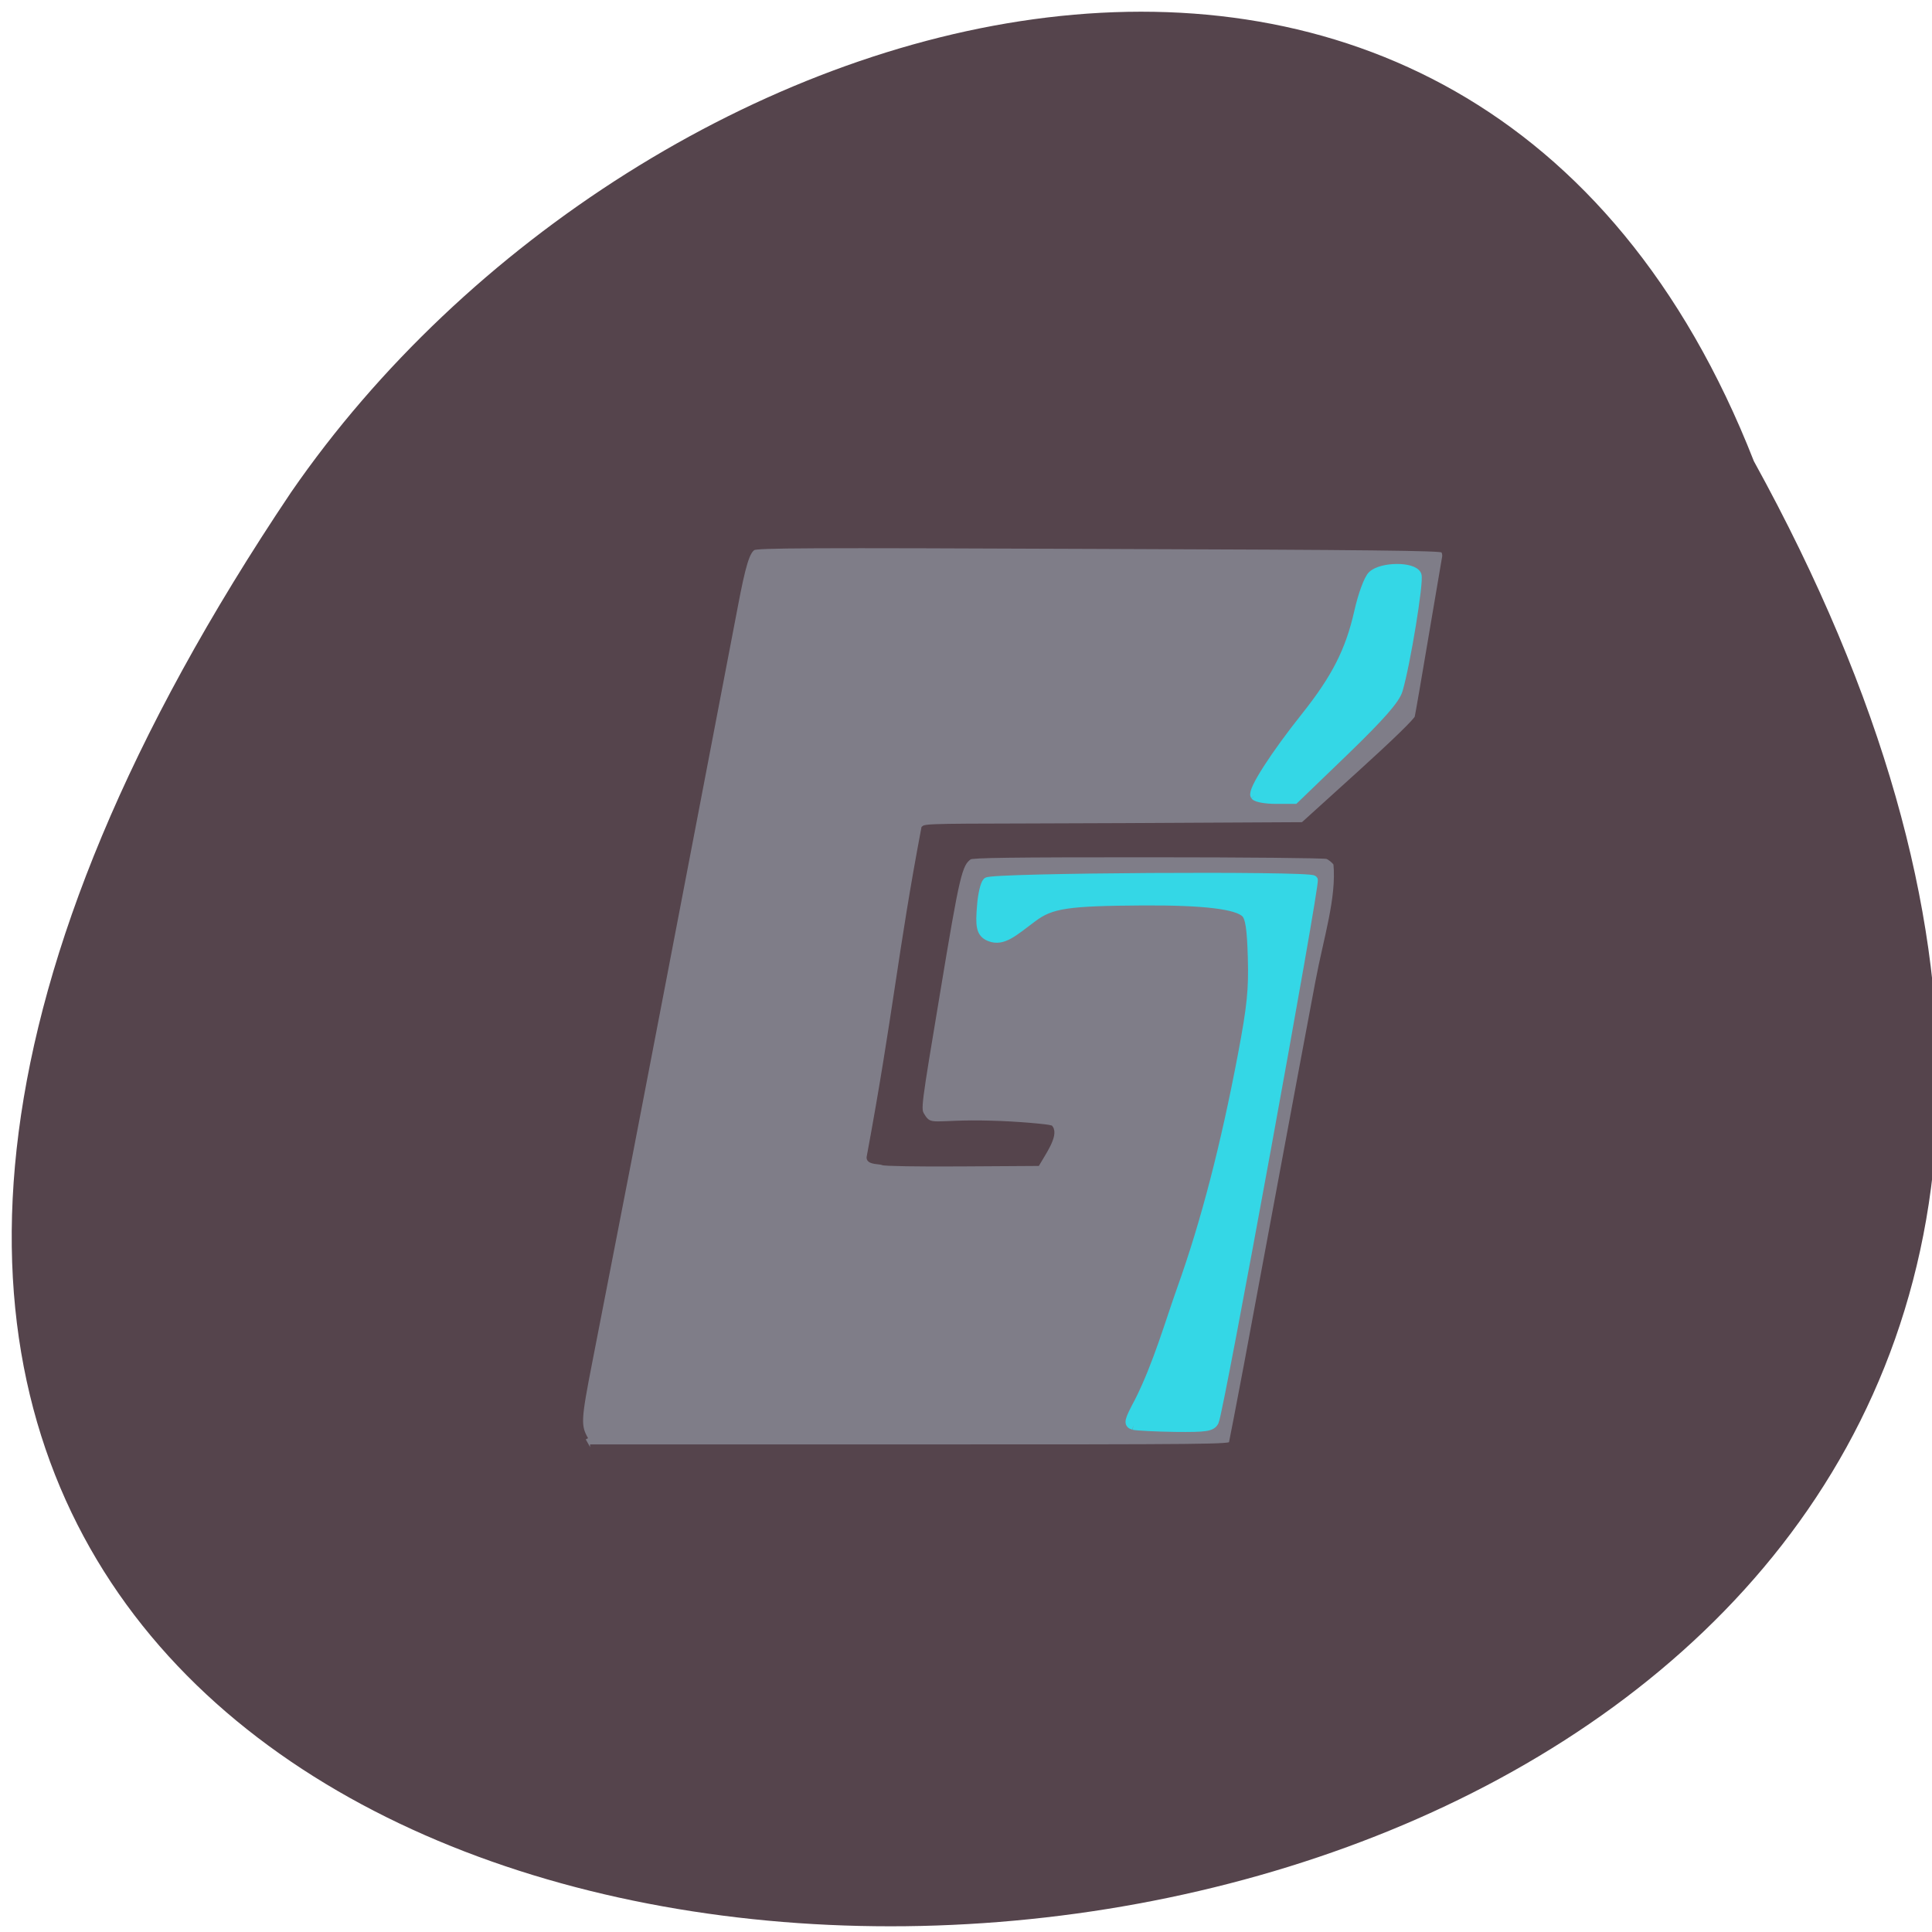 <svg xmlns="http://www.w3.org/2000/svg" viewBox="0 0 48 48"><path d="m 43.574 11.457 c 26.04 47.28 -69.08 49.51 -36.34 0.77 c 8.645 -12.535 29.332 -18.656 36.34 -0.77" fill="#55444c"/><g transform="matrix(0.131 0 0 0.127 6.636 8.12)"><path d="m 60.43 217.65 c -1.467 -2.672 -1.407 -3.778 0.748 -15.173 c 2.245 -11.948 6.644 -35.14 7.572 -40.14 c 2.125 -11.395 10.146 -54.37 12.481 -67.02 c 2.544 -13.73 4.938 -26.661 7.512 -40.452 c 1.526 -8.355 2.305 -10.935 3.442 -11.641 c 0.778 -0.461 9.727 -0.522 65.58 -0.276 c 51.688 0.184 64.797 0.338 65.22 0.737 c 0.299 0.246 0.449 0.86 0.359 1.351 c -0.09 0.491 -1.227 7.525 -2.574 15.634 c -1.317 8.14 -2.514 15.204 -2.634 15.726 c -0.15 0.614 -4.22 4.699 -10.954 10.996 l -10.715 10.01 l -33.79 0.184 c -29.331 0.154 -37.561 -0.031 -38.1 0.491 c -4.519 24.603 -5.298 36.15 -10.385 64.44 c -0.03 0.921 2.155 0.737 2.514 0.983 c 0.359 0.184 6.584 0.307 14.965 0.246 l 14.396 -0.092 c 0.958 -1.751 3.592 -5.498 2.484 -6.972 c -0.539 -0.184 -6.165 -0.768 -11.463 -0.891 c -10.595 -0.307 -11.313 1.229 -12.9 -1.566 c -0.718 -1.229 -0.688 -1.474 2.963 -24.05 c 3.741 -23.282 4.16 -25.06 6.05 -26.446 c 0.539 -0.369 7.901 -0.461 33.76 -0.461 c 18.885 0 33.521 0.154 34.09 0.338 c 0.509 0.184 1.287 0.829 1.676 1.382 c 0.629 6.819 -1.856 14.528 -3.442 23.282 c -0.658 3.624 -2.215 12.163 -3.442 18.921 c -3.412 18.859 -6.734 37.32 -10.116 56.06 c -1.467 8.02 -2.754 14.866 -2.843 15.235 c -0.21 0.614 -3.472 0.645 -60.936 0.645 h -60.697" fill="#7f7d88" stroke="#55444c"/><g fill="#34d7e6" stroke="#34d7e6"><path d="m 164.32 214.89 c -1.018 -0.307 -0.898 -0.829 1.107 -4.699 c 3.502 -7.187 5.806 -15.542 8.05 -22.02 c 4.489 -12.931 8.261 -27.951 11.553 -45.888 c 1.706 -9.307 2.035 -12.655 1.856 -18.89 c -0.15 -5.682 -0.479 -7.832 -1.257 -8.662 c -1.586 -1.689 -7.871 -2.488 -19.484 -2.426 c -14.396 0.092 -17.479 0.553 -21.01 3.287 c -3.562 2.734 -5.597 4.761 -8.05 3.747 c -1.796 -0.706 -1.856 -2.304 -1.556 -6.05 c 0.15 -2.15 0.629 -4.269 1.048 -4.699 c 0.808 -0.891 60.996 -1.259 61.804 -0.399 c 0.479 0.553 -17.868 104.19 -18.766 105.94 c -0.509 1.075 -1.556 1.229 -7.363 1.167 c -3.711 -0.061 -7.273 -0.246 -7.931 -0.399" stroke-width="1.777"/><path d="m 187.42 91.69 c -0.569 -0.921 3.741 -7.863 9.607 -15.45 c 5.746 -7.464 8.38 -12.778 10.06 -20.395 c 0.718 -3.348 1.856 -6.542 2.574 -7.218 c 1.766 -1.72 7.662 -1.751 8.35 -0.061 c 0.449 1.167 -2.095 17.354 -3.562 22.453 c -0.509 1.843 -3.352 5.16 -10.176 11.979 l -9.458 9.399 h -3.472 c -1.886 0 -3.651 -0.307 -3.921 -0.706" stroke-width="1.855"/></g></g></svg>